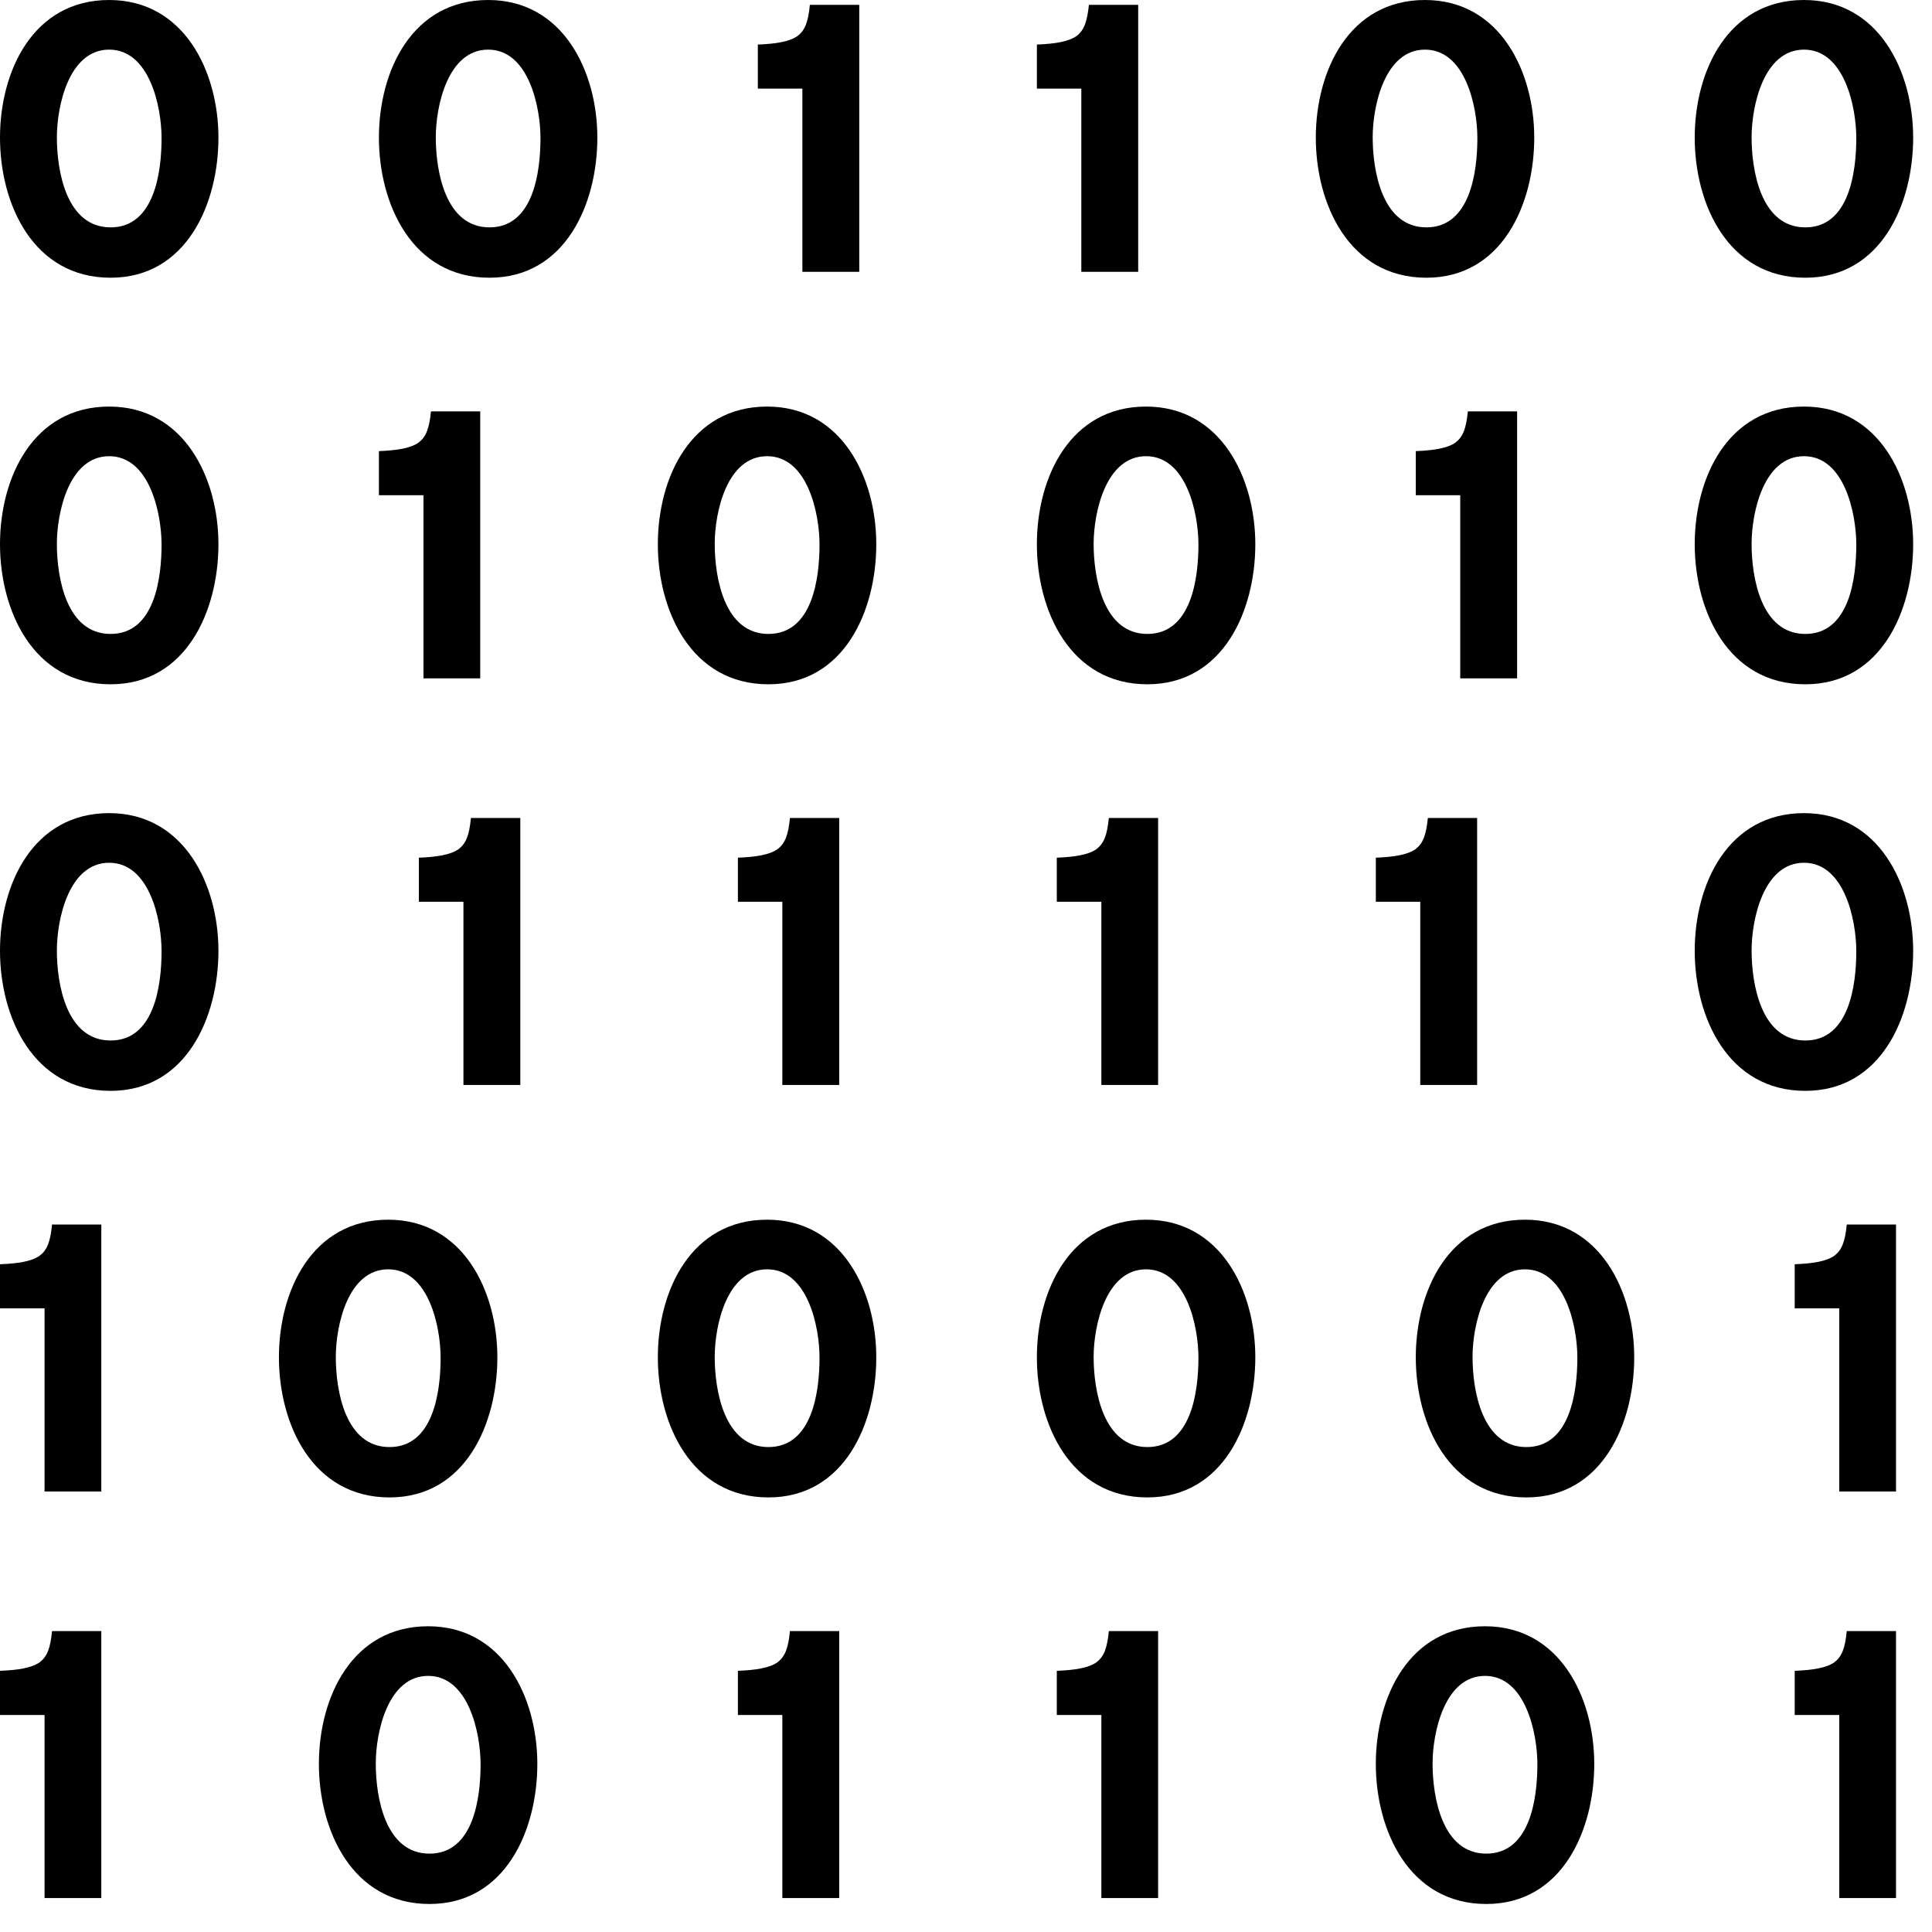 <?xml version="1.0" encoding="UTF-8" standalone="no"?>
<!DOCTYPE svg PUBLIC "-//W3C//DTD SVG 1.1//EN" "http://www.w3.org/Graphics/SVG/1.1/DTD/svg11.dtd">
<svg xmlns:dc="http://purl.org/dc/elements/1.1/" xmlns:xl="http://www.w3.org/1999/xlink" xmlns="http://www.w3.org/2000/svg" version="1.1" viewBox="0 0 16 16" width="16" height="16">
  <defs/>
  <g id="svg" fill="none" stroke-dasharray="none" stroke-opacity="1" fill-opacity="1" stroke="none">
    <title>svg</title>
    <g id="svg: Layer 1">
      <title>Layer 1</title>
      <g id="Graphic_112">
        <path d="M 1.338 1.143 C 1.338 1.418 1.282 1.883 .916 1.883 C .55 1.883 .471 1.418 .471 1.137 C .471 .879 .57 .411 .904 .411 C 1.239 .411 1.338 .885 1.338 1.143 Z M 1.809 1.14 C 1.809 .593 1.525 2220446e-22 .904 2220446e-22 C .275 2220446e-22 7327472e-21 .587 7327472e-21 1.14 C 7327472e-21 1.69 .275 2.3 .916 2.3 C 1.545 2.3 1.809 1.687 1.809 1.14 Z" fill="black"/>
      </g>
      <g id="Graphic_111">
        <path d="M 4.476 1.143 C 4.476 1.418 4.42 1.883 4.054 1.883 C 3.688 1.883 3.609 1.418 3.609 1.137 C 3.609 .879 3.708 .411 4.043 .411 C 4.377 .411 4.476 .885 4.476 1.143 Z M 4.947 1.14 C 4.947 .593 4.664 2220446e-22 4.043 2220446e-22 C 3.413 2220446e-22 3.138 .587 3.138 1.14 C 3.138 1.69 3.413 2.3 4.054 2.3 C 4.683 2.3 4.947 1.687 4.947 1.14 Z" fill="black"/>
      </g>
      <g id="Graphic_110">
        <path d="M 7.116 .04 L 6.707 .04 C 6.693 .181 6.668 .25 6.605 .298 C 6.537 .346 6.424 .363 6.276 .369 L 6.276 .734 L 6.645 .734 L 6.645 2.251 L 7.116 2.251 Z" fill="black"/>
      </g>
      <g id="Graphic_109">
        <path d="M 9.426 .04 L 9.018 .04 C 9.003 .181 8.978 .25 8.916 .298 C 8.847 .346 8.734 .363 8.587 .369 L 8.587 .734 L 8.955 .734 L 8.955 2.251 L 9.426 2.251 Z" fill="black"/>
      </g>
      <g id="Graphic_108">
        <path d="M 12.235 1.143 C 12.235 1.418 12.178 1.883 11.813 1.883 C 11.447 1.883 11.368 1.418 11.368 1.137 C 11.368 .879 11.467 .411 11.801 .411 C 12.136 .411 12.235 .885 12.235 1.143 Z M 12.706 1.14 C 12.706 .593 12.422 2220446e-22 11.801 2220446e-22 C 11.172 2220446e-22 10.897 .587 10.897 1.14 C 10.897 1.69 11.172 2.3 11.813 2.3 C 12.442 2.3 12.706 1.687 12.706 1.14 Z" fill="black"/>
      </g>
      <g id="Graphic_107">
        <path d="M 15.373 1.143 C 15.373 1.418 15.317 1.883 14.951 1.883 C 14.585 1.883 14.506 1.418 14.506 1.137 C 14.506 .879 14.605 .411 14.94 .411 C 15.274 .411 15.373 .885 15.373 1.143 Z M 15.844 1.14 C 15.844 .593 15.561 2220446e-22 14.94 2220446e-22 C 14.31 2220446e-22 14.035 .587 14.035 1.14 C 14.035 1.69 14.31 2.3 14.951 2.3 C 15.58 2.3 15.844 1.687 15.844 1.14 Z" fill="black"/>
      </g>
      <g id="Graphic_106">
        <path d="M 1.338 4.51 C 1.338 4.785 1.282 5.25 .916 5.25 C .55 5.25 .471 4.785 .471 4.504 C .471 4.246 .57 3.778 .904 3.778 C 1.239 3.778 1.338 4.252 1.338 4.51 Z M 1.809 4.507 C 1.809 3.96 1.525 3.367 .904 3.367 C .275 3.367 7327472e-21 3.954 7327472e-21 4.507 C 7327472e-21 5.057 .275 5.667 .916 5.667 C 1.545 5.667 1.809 5.054 1.809 4.507 Z" fill="black"/>
      </g>
      <g id="Graphic_105">
        <path d="M 3.977 3.407 L 3.569 3.407 C 3.555 3.549 3.529 3.617 3.467 3.665 C 3.399 3.713 3.286 3.73 3.138 3.736 L 3.138 4.101 L 3.507 4.101 L 3.507 5.618 L 3.977 5.618 Z" fill="black"/>
      </g>
      <g id="Graphic_104">
        <path d="M 6.787 4.51 C 6.787 4.785 6.73 5.25 6.364 5.25 C 5.999 5.25 5.919 4.785 5.919 4.504 C 5.919 4.246 6.018 3.778 6.353 3.778 C 6.688 3.778 6.787 4.252 6.787 4.51 Z M 7.257 4.507 C 7.257 3.96 6.974 3.367 6.353 3.367 C 5.723 3.367 5.448 3.954 5.448 4.507 C 5.448 5.057 5.723 5.667 6.364 5.667 C 6.994 5.667 7.257 5.054 7.257 4.507 Z" fill="black"/>
      </g>
      <g id="Graphic_103">
        <path d="M 9.925 4.51 C 9.925 4.785 9.868 5.25 9.502 5.25 C 9.137 5.25 9.057 4.785 9.057 4.504 C 9.057 4.246 9.157 3.778 9.491 3.778 C 9.826 3.778 9.925 4.252 9.925 4.51 Z M 10.396 4.507 C 10.396 3.96 10.112 3.367 9.491 3.367 C 8.862 3.367 8.587 3.954 8.587 4.507 C 8.587 5.057 8.862 5.667 9.502 5.667 C 10.132 5.667 10.396 5.054 10.396 4.507 Z" fill="black"/>
      </g>
      <g id="Graphic_102">
        <path d="M 12.564 3.407 L 12.156 3.407 C 12.142 3.549 12.116 3.617 12.054 3.665 C 11.986 3.713 11.872 3.73 11.725 3.736 L 11.725 4.101 L 12.093 4.101 L 12.093 5.618 L 12.564 5.618 Z" fill="black"/>
      </g>
      <g id="Graphic_101">
        <path d="M 15.373 4.51 C 15.373 4.785 15.317 5.25 14.951 5.25 C 14.585 5.25 14.506 4.785 14.506 4.504 C 14.506 4.246 14.605 3.778 14.94 3.778 C 15.274 3.778 15.373 4.252 15.373 4.51 Z M 15.844 4.507 C 15.844 3.96 15.561 3.367 14.94 3.367 C 14.31 3.367 14.035 3.954 14.035 4.507 C 14.035 5.057 14.31 5.667 14.951 5.667 C 15.58 5.667 15.844 5.054 15.844 4.507 Z" fill="black"/>
      </g>
      <g id="Graphic_100">
        <path d="M 1.338 7.877 C 1.338 8.152 1.282 8.617 .916 8.617 C .55 8.617 .471 8.152 .471 7.871 C .471 7.613 .57 7.145 .904 7.145 C 1.239 7.145 1.338 7.619 1.338 7.877 Z M 1.809 7.874 C 1.809 7.327 1.525 6.734 .904 6.734 C .275 6.734 7327472e-21 7.321 7327472e-21 7.874 C 7327472e-21 8.424 .275 9.034 .916 9.034 C 1.545 9.034 1.809 8.421 1.809 7.874 Z" fill="black"/>
      </g>
      <g id="Graphic_99">
        <path d="M 4.309 6.774 L 3.9 6.774 C 3.886 6.916 3.861 6.984 3.798 7.032 C 3.73 7.08 3.617 7.097 3.469 7.103 L 3.469 7.468 L 3.838 7.468 L 3.838 8.985 L 4.309 8.985 Z" fill="black"/>
      </g>
      <g id="Graphic_98">
        <path d="M 6.95 6.774 L 6.542 6.774 C 6.528 6.916 6.502 6.984 6.44 7.032 C 6.372 7.08 6.258 7.097 6.111 7.103 L 6.111 7.468 L 6.479 7.468 L 6.479 8.985 L 6.95 8.985 Z" fill="black"/>
      </g>
      <g id="Graphic_97">
        <path d="M 9.591 6.774 L 9.183 6.774 C 9.169 6.916 9.143 6.984 9.081 7.032 C 9.013 7.08 8.9 7.097 8.752 7.103 L 8.752 7.468 L 9.121 7.468 L 9.121 8.985 L 9.591 8.985 Z" fill="black"/>
      </g>
      <g id="Graphic_96">
        <path d="M 12.233 6.774 L 11.825 6.774 C 11.81 6.916 11.785 6.984 11.723 7.032 C 11.654 7.08 11.541 7.097 11.394 7.103 L 11.394 7.468 L 11.762 7.468 L 11.762 8.985 L 12.233 8.985 Z" fill="black"/>
      </g>
      <g id="Graphic_95">
        <path d="M 15.373 7.877 C 15.373 8.152 15.317 8.617 14.951 8.617 C 14.585 8.617 14.506 8.152 14.506 7.871 C 14.506 7.613 14.605 7.145 14.94 7.145 C 15.274 7.145 15.373 7.619 15.373 7.877 Z M 15.844 7.874 C 15.844 7.327 15.561 6.734 14.94 6.734 C 14.31 6.734 14.035 7.321 14.035 7.874 C 14.035 8.424 14.31 9.034 14.951 9.034 C 15.58 9.034 15.844 8.421 15.844 7.874 Z" fill="black"/>
      </g>
      <g id="Graphic_94">
        <path d="M .839 10.141 L .431 10.141 C .417 10.283 .391 10.351 .329 10.399 C .261 10.447 .147 10.464 1100231e-19 10.47 L 1100231e-19 10.835 L .369 10.835 L .369 12.352 L .839 12.352 Z" fill="black"/>
      </g>
      <g id="Graphic_93">
        <path d="M 3.649 11.244 C 3.649 11.519 3.592 11.984 3.226 11.984 C 2.86 11.984 2.781 11.519 2.781 11.238 C 2.781 10.98 2.88 10.512 3.215 10.512 C 3.549 10.512 3.649 10.986 3.649 11.244 Z M 4.119 11.241 C 4.119 10.694 3.836 10.101 3.215 10.101 C 2.585 10.101 2.31 10.688 2.31 11.241 C 2.31 11.791 2.585 12.401 3.226 12.401 C 3.856 12.401 4.119 11.788 4.119 11.241 Z" fill="black"/>
      </g>
      <g id="Graphic_92">
        <path d="M 6.787 11.244 C 6.787 11.519 6.73 11.984 6.364 11.984 C 5.999 11.984 5.919 11.519 5.919 11.238 C 5.919 10.98 6.018 10.512 6.353 10.512 C 6.688 10.512 6.787 10.986 6.787 11.244 Z M 7.257 11.241 C 7.257 10.694 6.974 10.101 6.353 10.101 C 5.723 10.101 5.448 10.688 5.448 11.241 C 5.448 11.791 5.723 12.401 6.364 12.401 C 6.994 12.401 7.257 11.788 7.257 11.241 Z" fill="black"/>
      </g>
      <g id="Graphic_91">
        <path d="M 9.925 11.244 C 9.925 11.519 9.868 11.984 9.502 11.984 C 9.137 11.984 9.057 11.519 9.057 11.238 C 9.057 10.98 9.157 10.512 9.491 10.512 C 9.826 10.512 9.925 10.986 9.925 11.244 Z M 10.396 11.241 C 10.396 10.694 10.112 10.101 9.491 10.101 C 8.862 10.101 8.587 10.688 8.587 11.241 C 8.587 11.791 8.862 12.401 9.502 12.401 C 10.132 12.401 10.396 11.788 10.396 11.241 Z" fill="black"/>
      </g>
      <g id="Graphic_90">
        <path d="M 13.063 11.244 C 13.063 11.519 13.006 11.984 12.641 11.984 C 12.275 11.984 12.195 11.519 12.195 11.238 C 12.195 10.98 12.295 10.512 12.629 10.512 C 12.964 10.512 13.063 10.986 13.063 11.244 Z M 13.534 11.241 C 13.534 10.694 13.25 10.101 12.629 10.101 C 12 10.101 11.725 10.688 11.725 11.241 C 11.725 11.791 12 12.401 12.641 12.401 C 13.27 12.401 13.534 11.788 13.534 11.241 Z" fill="black"/>
      </g>
      <g id="Graphic_89">
        <path d="M 15.702 10.141 L 15.294 10.141 C 15.28 10.283 15.254 10.351 15.192 10.399 C 15.124 10.447 15.01 10.464 14.863 10.47 L 14.863 10.835 L 15.232 10.835 L 15.232 12.352 L 15.702 12.352 Z" fill="black"/>
      </g>
      <g id="Graphic_88">
        <path d="M .839 13.508 L .431 13.508 C .417 13.65 .391 13.718 .329 13.766 C .261 13.814 .147 13.831 1100231e-19 13.837 L 1100231e-19 14.203 L .369 14.203 L .369 15.719 L .839 15.719 Z" fill="black"/>
      </g>
      <g id="Graphic_87">
        <path d="M 3.98 14.611 C 3.98 14.886 3.923 15.351 3.557 15.351 C 3.191 15.351 3.112 14.886 3.112 14.605 C 3.112 14.347 3.211 13.879 3.546 13.879 C 3.88 13.879 3.98 14.353 3.98 14.611 Z M 4.45 14.608 C 4.45 14.061 4.167 13.468 3.546 13.468 C 2.916 13.468 2.641 14.055 2.641 14.608 C 2.641 15.158 2.916 15.768 3.557 15.768 C 4.187 15.768 4.45 15.155 4.45 14.608 Z" fill="black"/>
      </g>
      <g id="Graphic_86">
        <path d="M 6.95 13.508 L 6.542 13.508 C 6.528 13.65 6.502 13.718 6.44 13.766 C 6.372 13.814 6.258 13.831 6.111 13.837 L 6.111 14.203 L 6.479 14.203 L 6.479 15.719 L 6.95 15.719 Z" fill="black"/>
      </g>
      <g id="Graphic_85">
        <path d="M 9.591 13.508 L 9.183 13.508 C 9.169 13.65 9.143 13.718 9.081 13.766 C 9.013 13.814 8.9 13.831 8.752 13.837 L 8.752 14.203 L 9.121 14.203 L 9.121 15.719 L 9.591 15.719 Z" fill="black"/>
      </g>
      <g id="Graphic_84">
        <path d="M 12.732 14.611 C 12.732 14.886 12.675 15.351 12.309 15.351 C 11.944 15.351 11.864 14.886 11.864 14.605 C 11.864 14.347 11.964 13.879 12.298 13.879 C 12.633 13.879 12.732 14.353 12.732 14.611 Z M 13.203 14.608 C 13.203 14.061 12.919 13.468 12.298 13.468 C 11.669 13.468 11.394 14.055 11.394 14.608 C 11.394 15.158 11.669 15.768 12.309 15.768 C 12.939 15.768 13.203 15.155 13.203 14.608 Z" fill="black"/>
      </g>
      <g id="Graphic_83">
        <path d="M 15.702 13.508 L 15.294 13.508 C 15.28 13.65 15.254 13.718 15.192 13.766 C 15.124 13.814 15.01 13.831 14.863 13.837 L 14.863 14.203 L 15.232 14.203 L 15.232 15.719 L 15.702 15.719 Z" fill="black"/>
      </g>
    </g>
  </g>
</svg>
